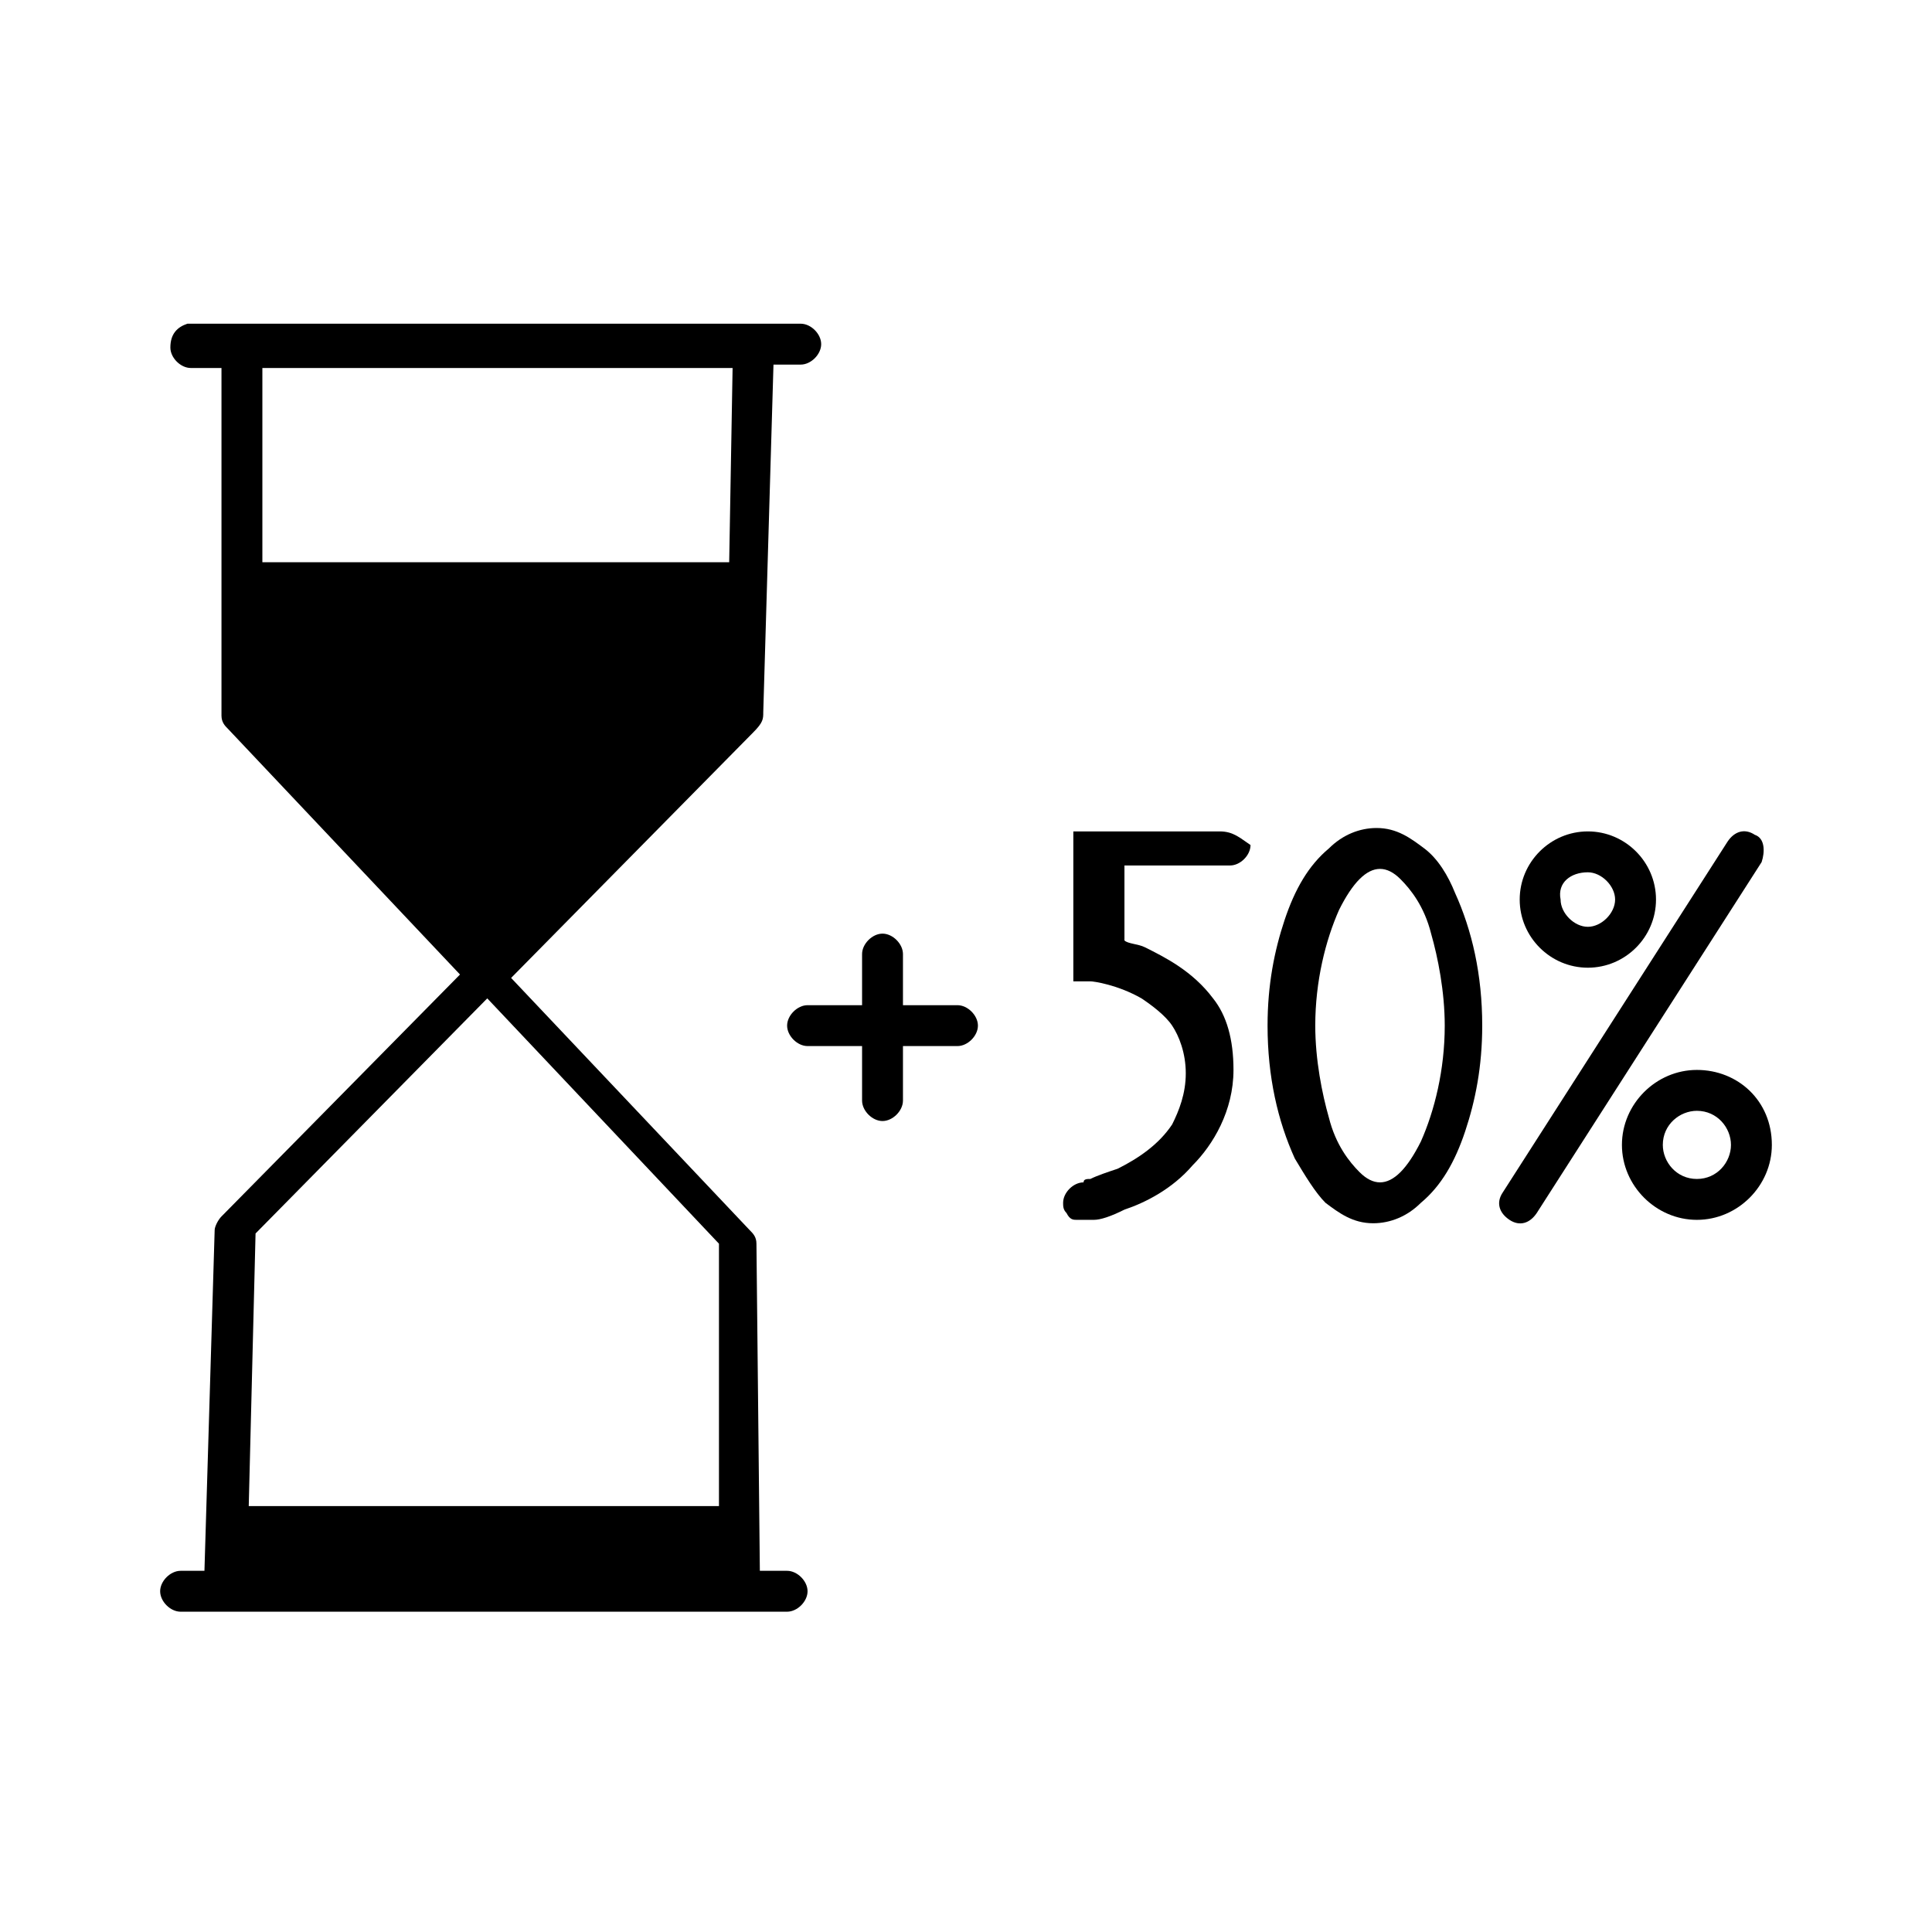 <?xml version="1.0" encoding="utf-8"?>
<!-- Generator: Adobe Illustrator 18.0.0, SVG Export Plug-In . SVG Version: 6.00 Build 0)  -->
<!DOCTYPE svg PUBLIC "-//W3C//DTD SVG 1.1//EN" "http://www.w3.org/Graphics/SVG/1.1/DTD/svg11.dtd">
<svg version="1.1" id="Layer_1" xmlns="http://www.w3.org/2000/svg" xmlns:xlink="http://www.w3.org/1999/xlink" x="0px" y="0px"
	 viewBox="0 0 56.7 56.7" enable-background="new 0 0 56.7 56.7" xml:space="preserve">
<g>
	<g>
		<path d="M35.8,24.4h-4.3v4.4l0.5,0c0.1,0,0.8,0.1,1.5,0.5c0.3,0.2,0.7,0.5,0.9,0.8c0.2,0.3,0.4,0.8,0.4,1.4c0,0.6-0.2,1.1-0.4,1.5
			c-0.4,0.6-1,1-1.6,1.3c-0.3,0.1-0.6,0.2-0.8,0.3c-0.1,0-0.2,0-0.2,0.1l0,0c0,0,0,0,0,0c0,0,0,0,0,0h0v0c-0.3,0-0.6,0.3-0.6,0.6
			c0,0.1,0,0.2,0.1,0.3c0.1,0.2,0.2,0.2,0.3,0.2c0.1,0,0.1,0,0.2,0l0.1,0c0.1,0,0.1,0,0.2,0c0.2,0,0.5-0.1,0.9-0.3
			c0.6-0.2,1.4-0.6,2-1.3c0.6-0.6,1.2-1.6,1.2-2.8c0-0.9-0.2-1.6-0.6-2.1c-0.6-0.8-1.4-1.2-2-1.5c-0.2-0.1-0.5-0.1-0.6-0.2v-2.2h3.1
			c0.3,0,0.6-0.3,0.6-0.6C36.4,24.6,36.2,24.4,35.8,24.4z M32.2,34.9L32.2,34.9L32.2,34.9L32.2,34.9z M31.8,34.6L31.8,34.6
			L31.8,34.6L31.8,34.6z"/>
		<path d="M28.1,29.5h-1.6v-1.5c0-0.3-0.3-0.6-0.6-0.6c-0.3,0-0.6,0.3-0.6,0.6v1.5h-1.6c-0.3,0-0.6,0.3-0.6,0.6
			c0,0.3,0.3,0.6,0.6,0.6h1.6v1.6c0,0.3,0.3,0.6,0.6,0.6c0.3,0,0.6-0.3,0.6-0.6v-1.6h1.6c0.3,0,0.6-0.3,0.6-0.6
			C28.7,29.8,28.4,29.5,28.1,29.5z"/>
		<path d="M41.8,24.9c-0.4-0.3-0.8-0.6-1.4-0.6c-0.5,0-1,0.2-1.4,0.6c-0.6,0.5-1,1.2-1.3,2.1c-0.3,0.9-0.5,1.9-0.5,3.1
			c0,1.5,0.3,2.8,0.8,3.9c0.3,0.5,0.6,1,0.9,1.3c0.4,0.3,0.8,0.6,1.4,0.6c0.5,0,1-0.2,1.4-0.6c0.6-0.5,1-1.2,1.3-2.1
			c0.3-0.9,0.5-1.9,0.5-3.1c0-1.5-0.3-2.8-0.8-3.9C42.5,25.7,42.2,25.2,41.8,24.9z M41.7,33.5c-0.2,0.4-0.4,0.7-0.6,0.9
			c-0.2,0.2-0.4,0.3-0.6,0.3c-0.2,0-0.4-0.1-0.6-0.3c-0.3-0.3-0.7-0.8-0.9-1.6c-0.2-0.7-0.4-1.7-0.4-2.7c0-1.3,0.3-2.5,0.7-3.4
			c0.2-0.4,0.4-0.7,0.6-0.9c0.2-0.2,0.4-0.3,0.6-0.3c0.2,0,0.4,0.1,0.6,0.3c0.3,0.3,0.7,0.8,0.9,1.6c0.2,0.7,0.4,1.7,0.4,2.7
			C42.4,31.4,42.1,32.6,41.7,33.5z"/>
		<path d="M51.5,24.5c-0.3-0.2-0.6-0.1-0.8,0.2l-6.6,10.3c-0.2,0.3-0.1,0.6,0.2,0.8c0.3,0.2,0.6,0.1,0.8-0.2l6.6-10.3
			C51.8,25,51.8,24.6,51.5,24.5z"/>
		<path d="M46.6,28.4c1.1,0,2-0.9,2-2c0-1.1-0.9-2-2-2c-1.1,0-2,0.9-2,2S45.5,28.4,46.6,28.4z M46.6,25.6c0.4,0,0.8,0.4,0.8,0.8
			c0,0.4-0.4,0.8-0.8,0.8c-0.4,0-0.8-0.4-0.8-0.8C45.7,25.9,46.1,25.6,46.6,25.6z"/>
		<path d="M49.8,31.4c-1.2,0-2.2,1-2.2,2.2c0,1.2,1,2.2,2.2,2.2c1.2,0,2.2-1,2.2-2.2C52,32.3,51,31.4,49.8,31.4z M49.8,34.6
			c-0.6,0-1-0.5-1-1c0-0.6,0.5-1,1-1c0.6,0,1,0.5,1,1C50.8,34.1,50.4,34.6,49.8,34.6z"/>
	</g>
	<path d="M22.4,20.9l0.3-10.2h0.8c0.3,0,0.6-0.3,0.6-0.6c0-0.3-0.3-0.6-0.6-0.6h-1.3c0,0,0,0,0,0c0,0,0,0,0,0H7c0,0,0,0,0,0
		c0,0,0,0,0,0H5.5C5.2,9.6,5,9.8,5,10.2c0,0.3,0.3,0.6,0.6,0.6h0.9l0,10.2c0,0.2,0.1,0.3,0.2,0.4l6.8,7.2l-7,7.1
		c-0.1,0.1-0.2,0.3-0.2,0.4l-0.3,10H5.3c-0.3,0-0.6,0.3-0.6,0.6c0,0.3,0.3,0.6,0.6,0.6h1.3l0,0l0,0h16.5c0.3,0,0.6-0.3,0.6-0.6
		c0-0.3-0.3-0.6-0.6-0.6h-0.8l-0.1-9.6c0-0.2-0.1-0.3-0.2-0.4l-7-7.4l7.1-7.2C22.4,21.2,22.4,21.1,22.4,20.9z M21.5,10.8l-0.1,5.7
		H7.7l0-5.7H21.5z M21.1,44.2H7.3l0.2-8l6.8-6.9l6.8,7.2L21.1,44.2z"/>
</g>
</svg>
